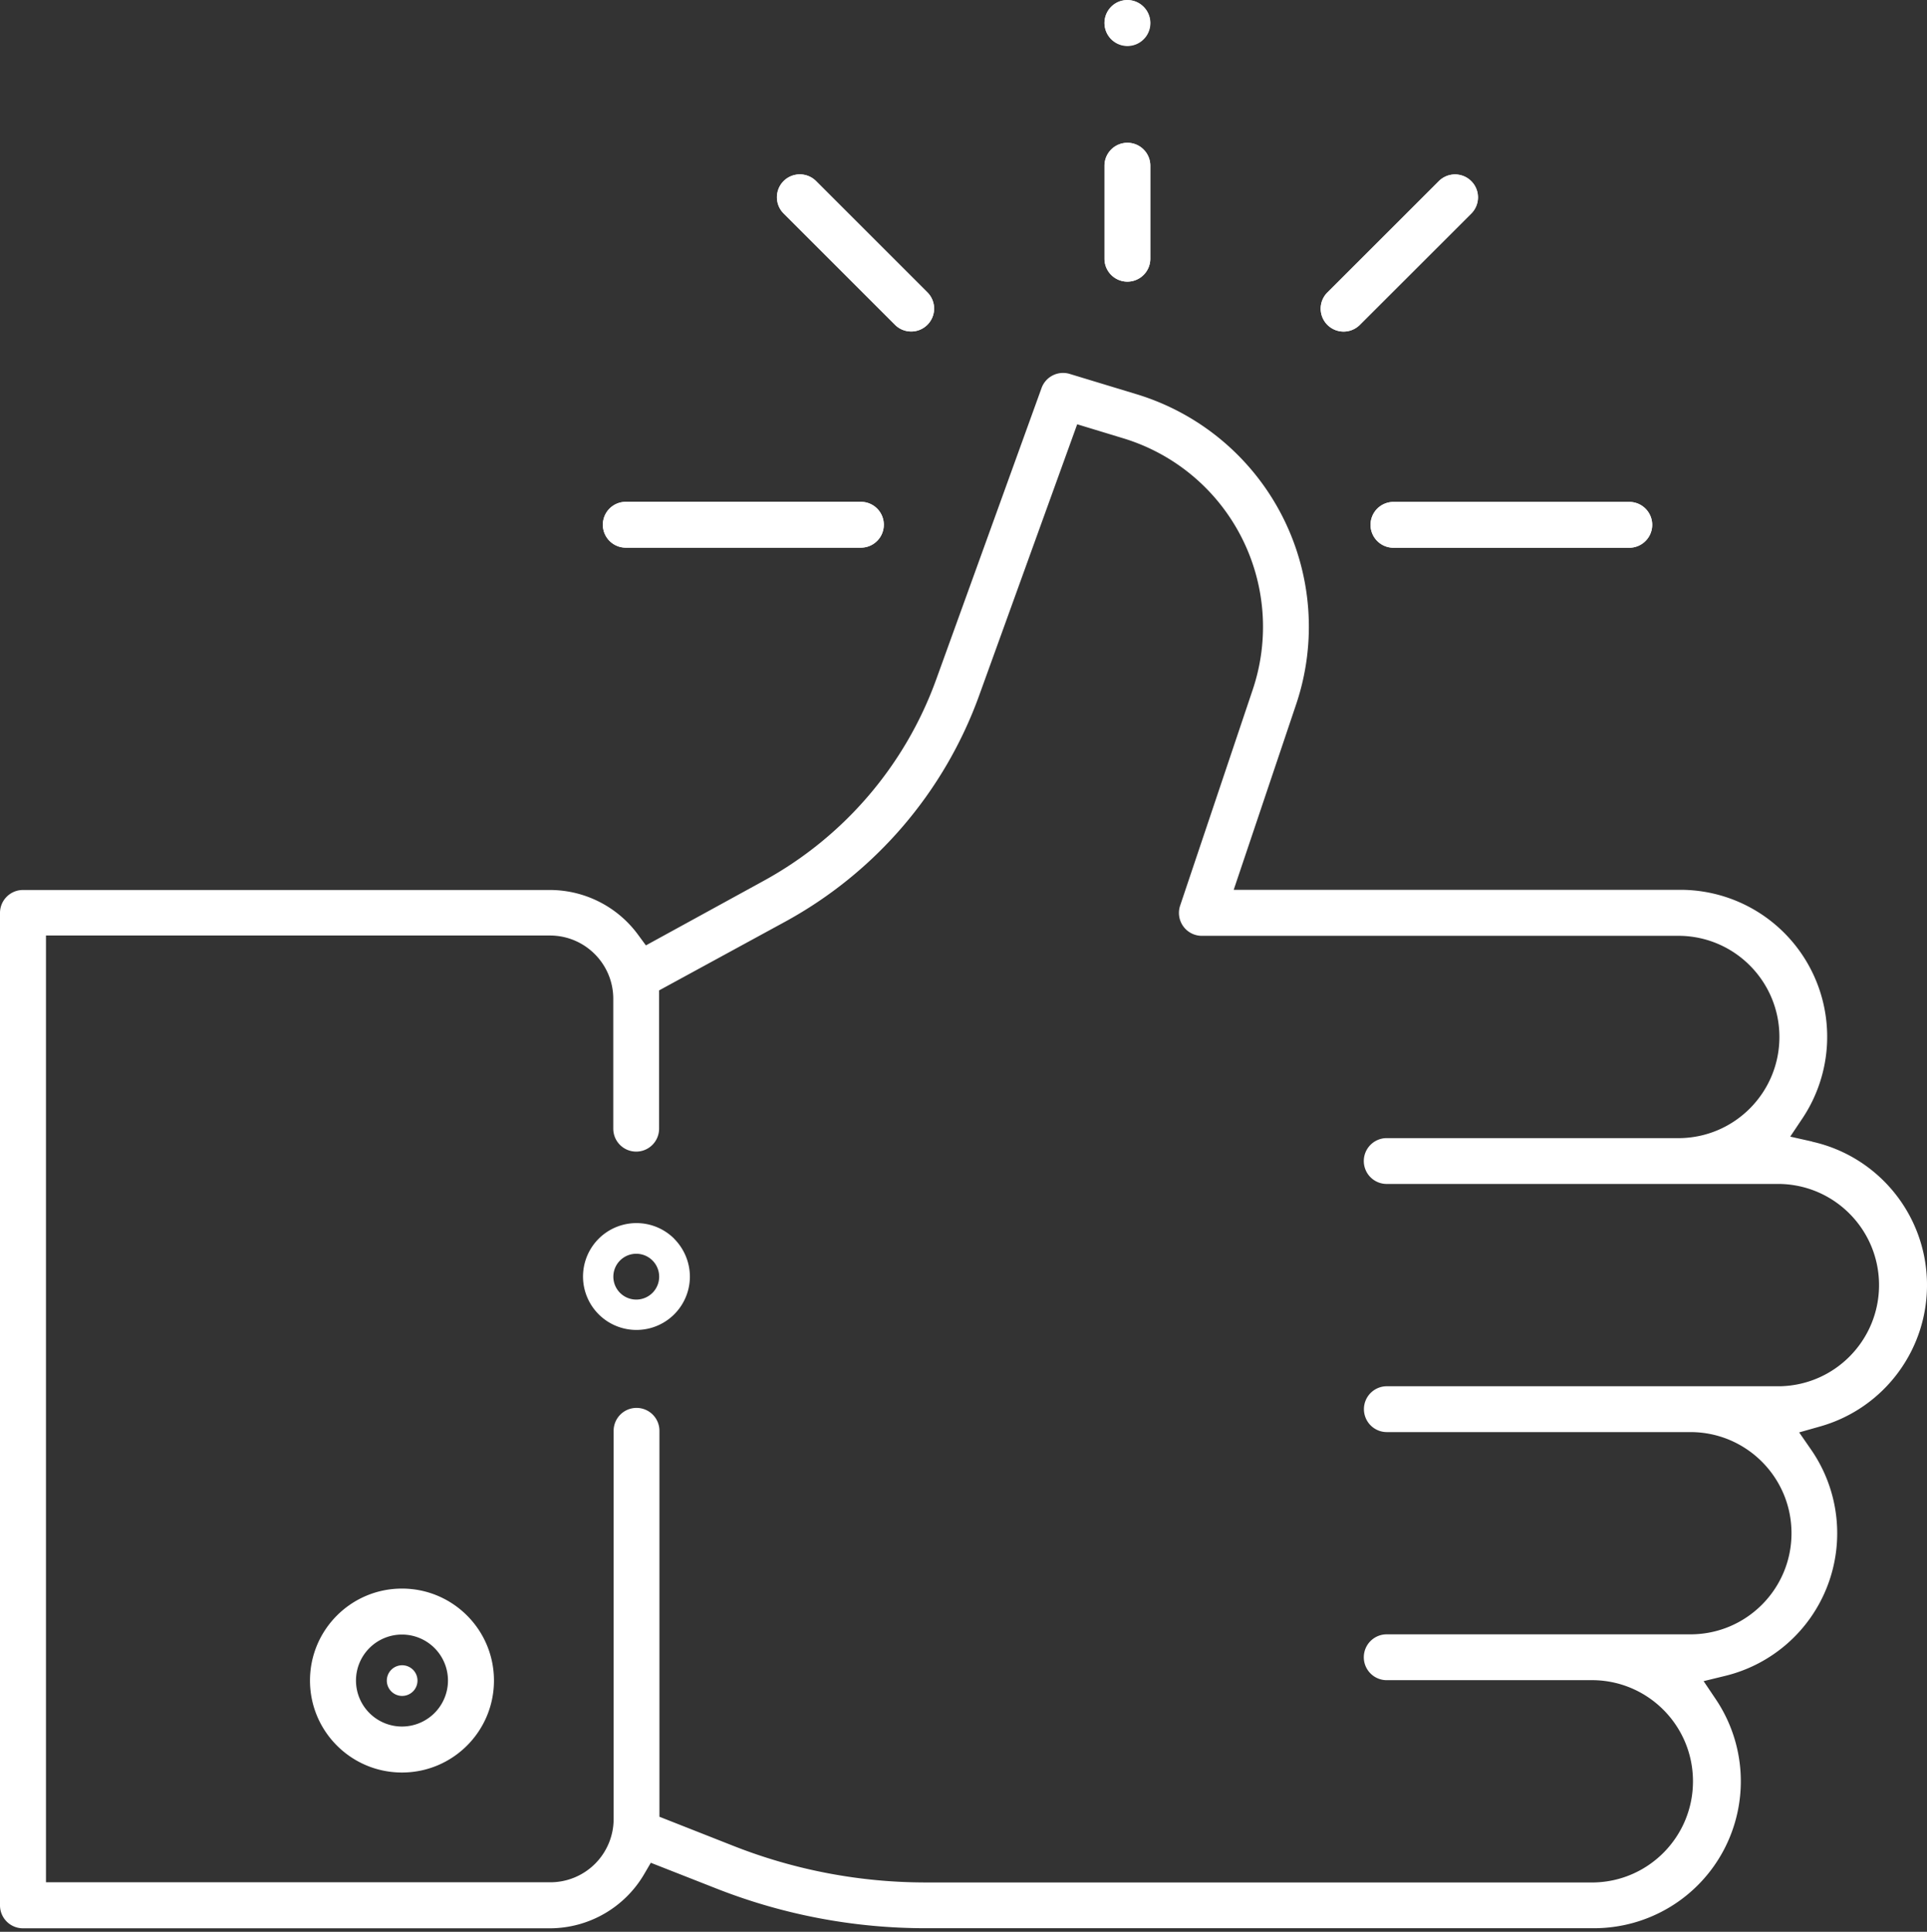 <svg xmlns="http://www.w3.org/2000/svg" width="370" height="371" viewBox="0 0 370 371">
    <rect x="0" y="0" width="370" height="371" fill="#333333" stroke="none"/>
    <g fill="#FFF" fill-rule="nonzero">
        <path d="M77.217 319.81a2.944 2.944 0 1 0 0 5.888 2.944 2.944 0 0 0 0-5.888zM129.454 237.892a10.26 10.26 0 1 0 3.011 7.284 10.353 10.353 0 0 0-3.02-7.275l.01-.009zm-4.163 10.387a4.399 4.399 0 1 1-6.21-6.232 4.399 4.399 0 0 1 6.21 6.232z"/>
        <path d="M347.943 219.23l-4.204-.944 2.38-3.56a28.243 28.243 0 0 0 1.37-28.955 28.18 28.18 0 0 0-24.846-14.885h-85.762l11.998-35.648a46.707 46.707 0 0 0-2.734-36.231 46.62 46.62 0 0 0-27.863-23.282l-12.881-3.914a4.396 4.396 0 0 0-5.415 2.71l-20.238 55.994a71.948 71.948 0 0 1-33.254 38.722l-22.475 12.323-1.522-2.07a21.012 21.012 0 0 0-16.866-8.57H4.397A4.408 4.408 0 0 0 0 175.323v190.6a4.408 4.408 0 0 0 4.397 4.403h101.225a21.016 21.016 0 0 0 18.07-10.413l1.269-2.171 12.704 4.991a109.515 109.515 0 0 0 40.132 7.576h128.265a28.18 28.18 0 0 0 24.875-14.938 28.243 28.243 0 0 0-1.467-29.002l-2.362-3.51 4.111-1.002a28.169 28.169 0 0 0 19.685-17.339 28.218 28.218 0 0 0-3.12-26.062l-2.33-3.367 3.952-1.12c12.445-3.484 20.93-14.995 20.584-27.928-.346-12.934-9.433-23.974-22.047-26.787v-.025zm-6.155 46.995h-75.504a4.4 4.4 0 0 0-4.398 4.402 4.4 4.4 0 0 0 4.398 4.403h58.301c10.713 0 19.398 8.694 19.398 19.42 0 10.724-8.685 19.419-19.398 19.419H266.26a4.4 4.4 0 0 0-4.398 4.402 4.4 4.4 0 0 0 4.398 4.403h39.803c10.558.22 19.002 8.851 19.002 19.423 0 10.573-8.444 19.204-19.002 19.424H177.831c-12.636.011-25.16-2.36-36.92-6.986l-14.294-5.632v-74.117a4.4 4.4 0 0 0-4.397-4.403 4.4 4.4 0 0 0-4.398 4.403v74.58a12.17 12.17 0 0 1-3.59 8.592 12.143 12.143 0 0 1-8.61 3.53H8.828V179.666h96.794c6.697.01 12.124 5.442 12.133 12.147v24.95a4.4 4.4 0 0 0 4.398 4.402 4.4 4.4 0 0 0 4.397-4.402v-26.558l24.14-13.157a80.784 80.784 0 0 0 37.323-43.502l18.817-52.063 8.88 2.702a37.796 37.796 0 0 1 22.609 18.881 37.868 37.868 0 0 1 2.21 29.394l-13.931 41.457a4.407 4.407 0 0 0 .594 3.972 4.396 4.396 0 0 0 3.568 1.836h91.9c10.558.22 19.002 8.852 19.002 19.424s-8.444 19.203-19.002 19.424h-56.401a4.4 4.4 0 0 0-4.398 4.402 4.4 4.4 0 0 0 4.398 4.402h75.53c10.557.22 19.001 8.852 19.001 19.424s-8.444 19.204-19.002 19.424z"/>
        <path d="M94.845 322.746c0-9.755-7.908-17.662-17.662-17.662-9.754 0-17.662 7.907-17.662 17.662 0 9.754 7.908 17.662 17.662 17.662 9.754 0 17.662-7.908 17.662-17.662zm-17.662 8.83a8.831 8.831 0 1 1 8.831-8.83 8.84 8.84 0 0 1-8.797 8.83h-.034zM216.47 8.841a4.407 4.407 0 1 0 .017-8.814 4.407 4.407 0 0 0-.018 8.814z"/>
        <path d="M213.366 1.272a4.382 4.382 0 1 1-1.296 3.112 4.432 4.432 0 0 1 1.296-3.112zM216.47 27.42a4.407 4.407 0 0 0-4.4 4.399V49.69a4.399 4.399 0 0 0 8.798 0V31.819c0-2.43-1.97-4.4-4.399-4.4z"/>
        <path d="M220.868 49.69a4.399 4.399 0 0 1-8.798 0V31.82a4.399 4.399 0 0 1 8.798 0V49.69zM263.156 100.793c0 2.43 1.97 4.399 4.398 4.399h45.282a4.399 4.399 0 0 0 0-8.798h-45.282a4.407 4.407 0 0 0-4.398 4.399z"/>
        <path d="M317.235 100.793c0 2.43-1.97 4.399-4.399 4.399h-45.282a4.399 4.399 0 0 1 0-8.798h45.282c2.43 0 4.4 1.97 4.4 4.399zM120.085 105.175h45.282a4.399 4.399 0 0 0 0-8.797h-45.282a4.399 4.399 0 0 0 0 8.797z"/>
        <path d="M120.085 96.378h45.282a4.399 4.399 0 0 1 0 8.797h-45.282a4.399 4.399 0 0 1 0-8.797zM171.843 62.374a4.4 4.4 0 0 0 6.224-6.224l-21.38-21.38a4.4 4.4 0 0 0-6.223 6.224l21.38 21.38z"/>
        <path d="M150.464 34.77a4.424 4.424 0 0 1 6.223 0l21.38 21.38a4.4 4.4 0 0 1-6.224 6.224l-21.38-21.38a4.407 4.407 0 0 1 0-6.223zM257.983 63.678a4.399 4.399 0 0 0 3.112-1.287l21.38-21.38a4.4 4.4 0 0 0-6.224-6.223l-21.38 21.379a4.399 4.399 0 0 0 3.112 7.51z"/>
        <path d="M254.871 56.167l21.413-21.38a4.4 4.4 0 0 1 6.224 6.224l-21.413 21.38a4.4 4.4 0 0 1-6.224-6.224z"/>
    </g>
</svg>
